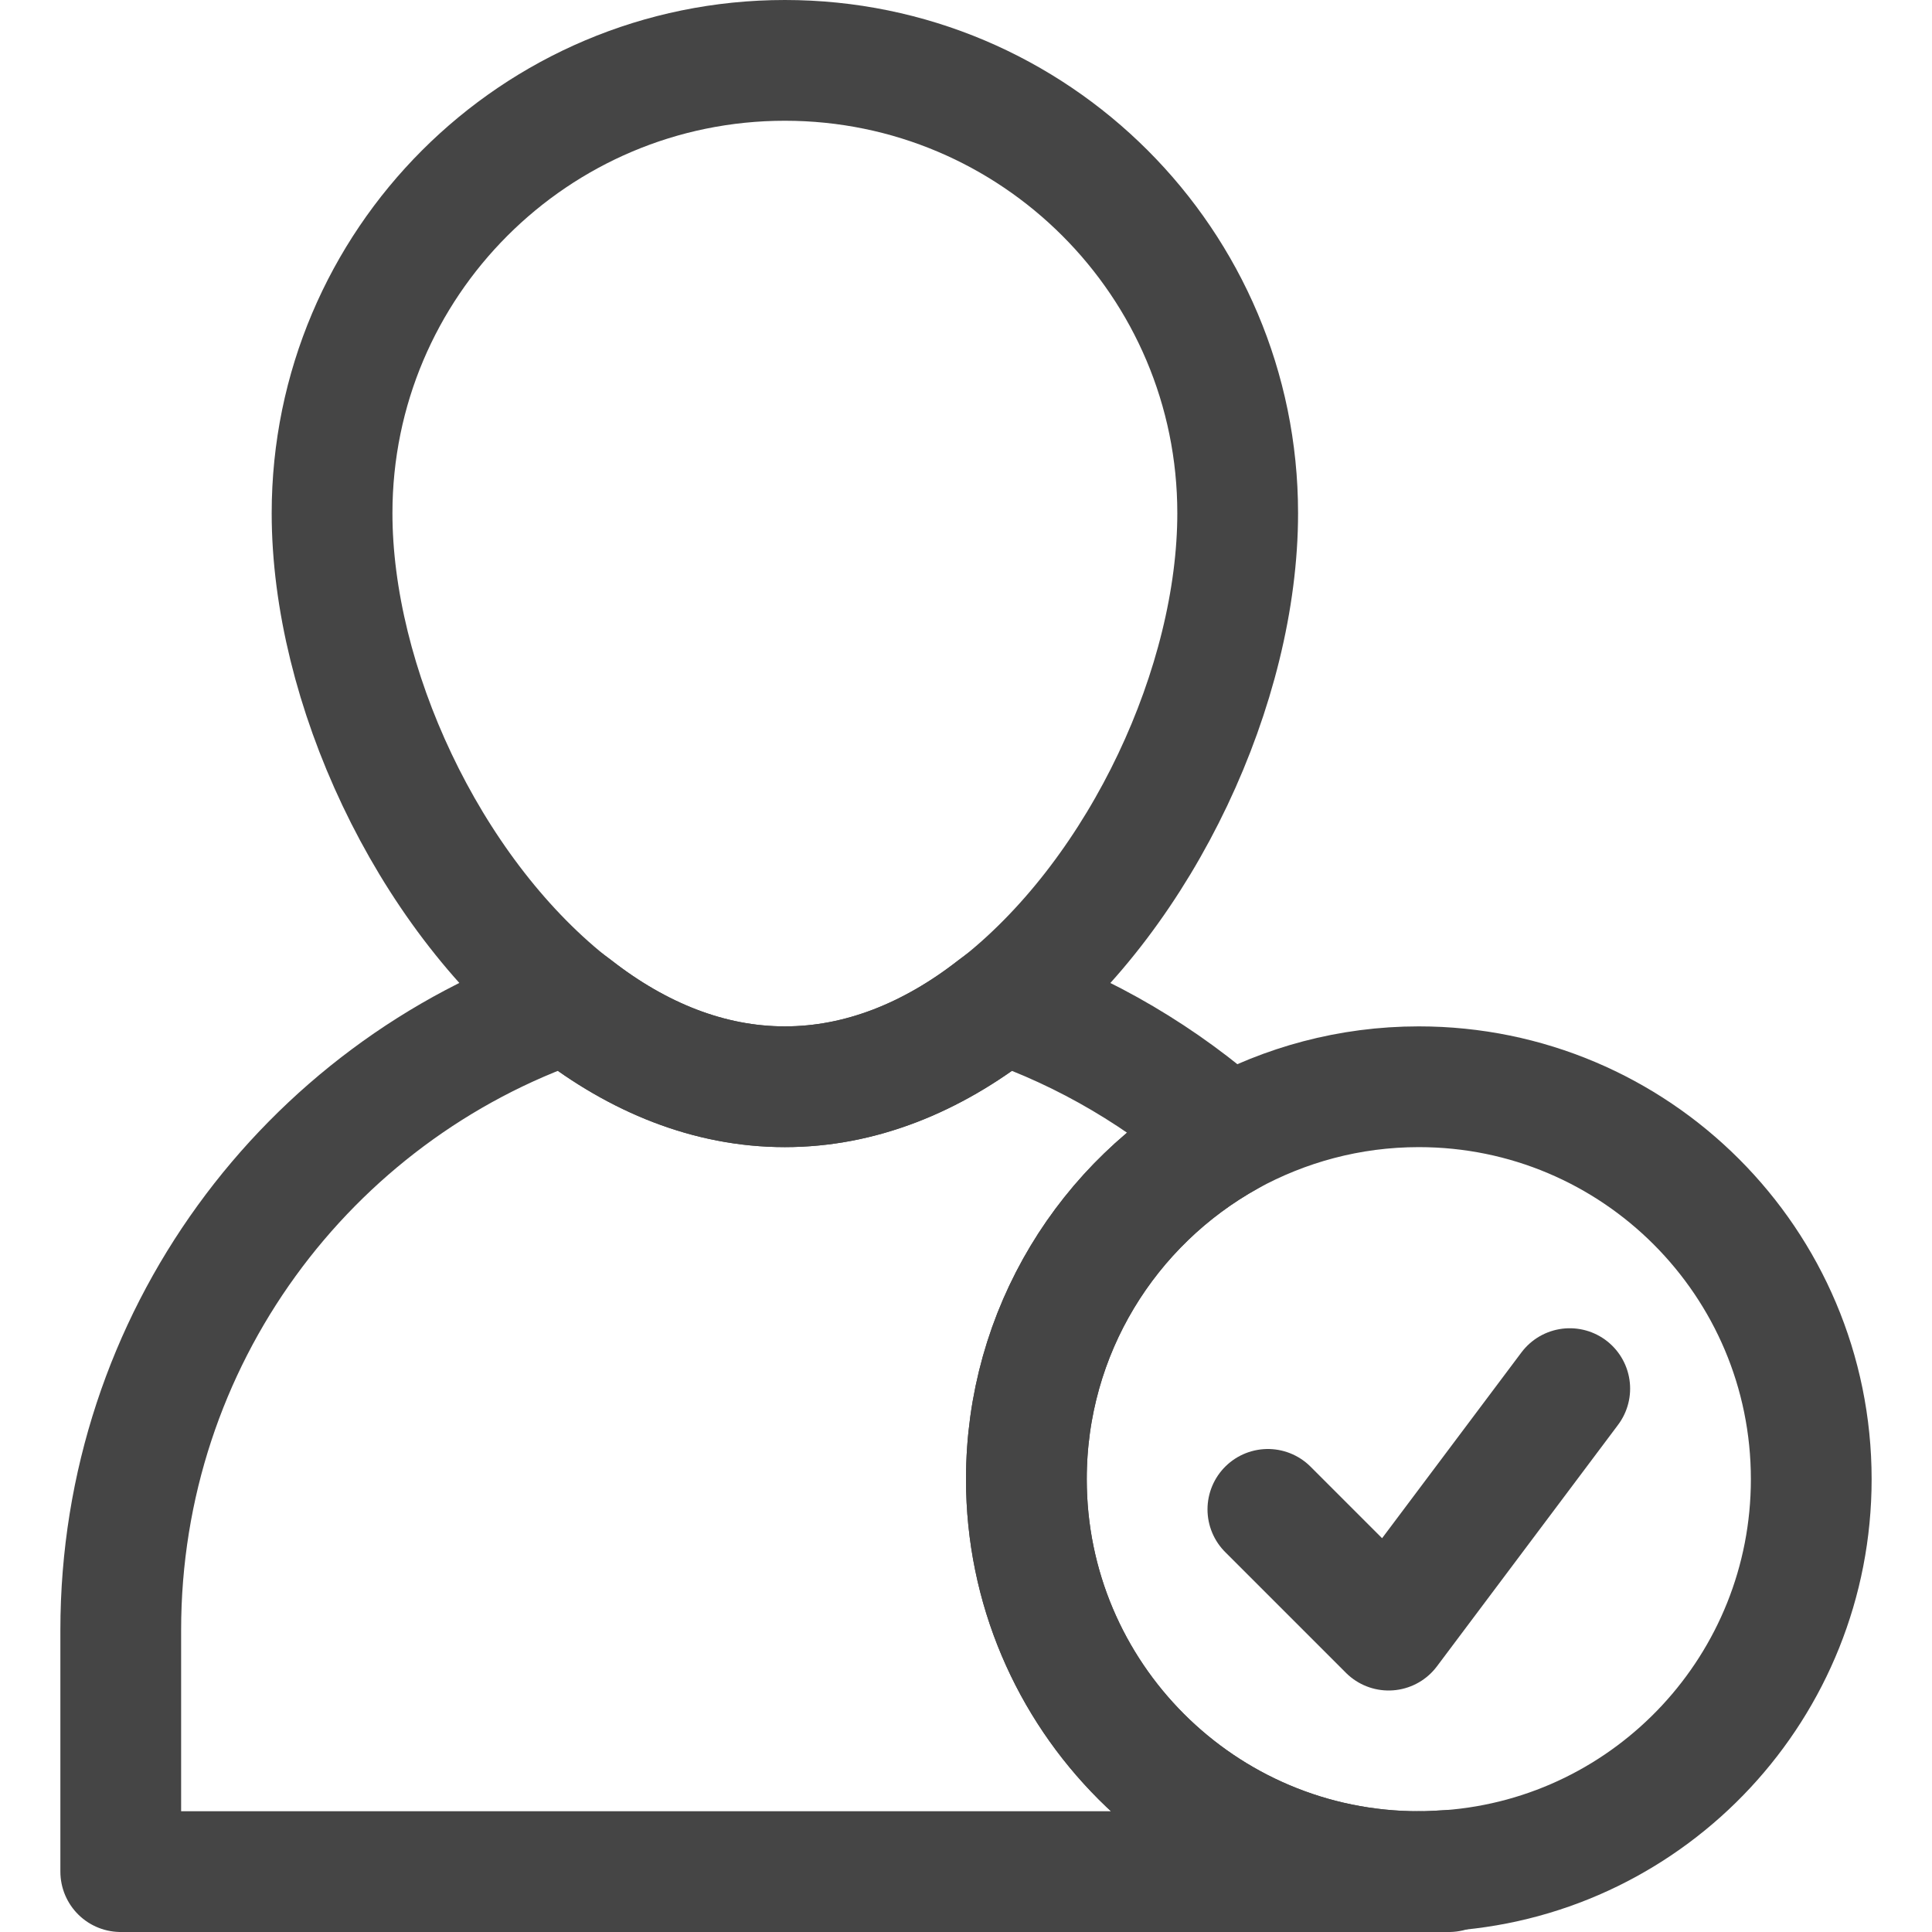 <?xml version="1.0" ?>
<svg height="32px" style="enable-background:new 0 0 32 32;" version="1.1" viewBox="0 0 32 32" width="32px"
     xml:space="preserve" xmlns="http://www.w3.org/2000/svg" xmlns:xlink="http://www.w3.org/1999/xlink"><style type="text/css">
	.st0{fill:none;stroke:#454545;stroke-width:2;stroke-linecap:round;stroke-linejoin:round;stroke-miterlimit:10;}
	.st1{fill:#454545;}
</style>
    <g id="Layer_2"/>
    <g id="Layer_1"><g><path class="st0" d="M20.5,8.5c0,2.83-1.57,6.24-3.9,8.11c-0.04,0.03-0.08,0.06-0.12,0.09    C15.44,17.51,14.26,18,13,18s-2.44-0.49-3.48-1.3c-0.04-0.03-0.08-0.06-0.12-0.09    C7.07,14.74,5.5,11.33,5.5,8.5C5.5,4.36,8.86,1,13,1S20.5,4.36,20.5,8.5z"/><path
            class="st0"
            d="M23.5,31H2v-4c0-4.82,3.09-8.91,7.4-10.39c0.04,0.03,0.08,0.06,0.12,0.09    C10.56,17.51,11.74,18,13,18s2.44-0.49,3.48-1.3c0.04-0.03,0.08-0.06,0.12-0.09    c1.4,0.48,2.67,1.24,3.75,2.2C18.35,19.92,17,22.05,17,24.5C17,28.09,19.91,31,23.5,31z"/><path
            class="st0" d="M24,30.98V31h-0.5C23.67,31,23.83,30.99,24,30.98z"/><path class="st0"
                                                                                                   d="M30,24.5c0,3.42-2.64,6.23-6,6.48C23.83,30.99,23.67,31,23.5,31    c-3.59,0-6.5-2.91-6.5-6.5c0-2.45,1.35-4.58,3.35-5.69c0.93-0.51,2-0.81,3.15-0.81    C27.09,18,30,20.91,30,24.5z"/><polyline
            class="st0" points="21,25 23,27 26,23   "/></g></g></svg>